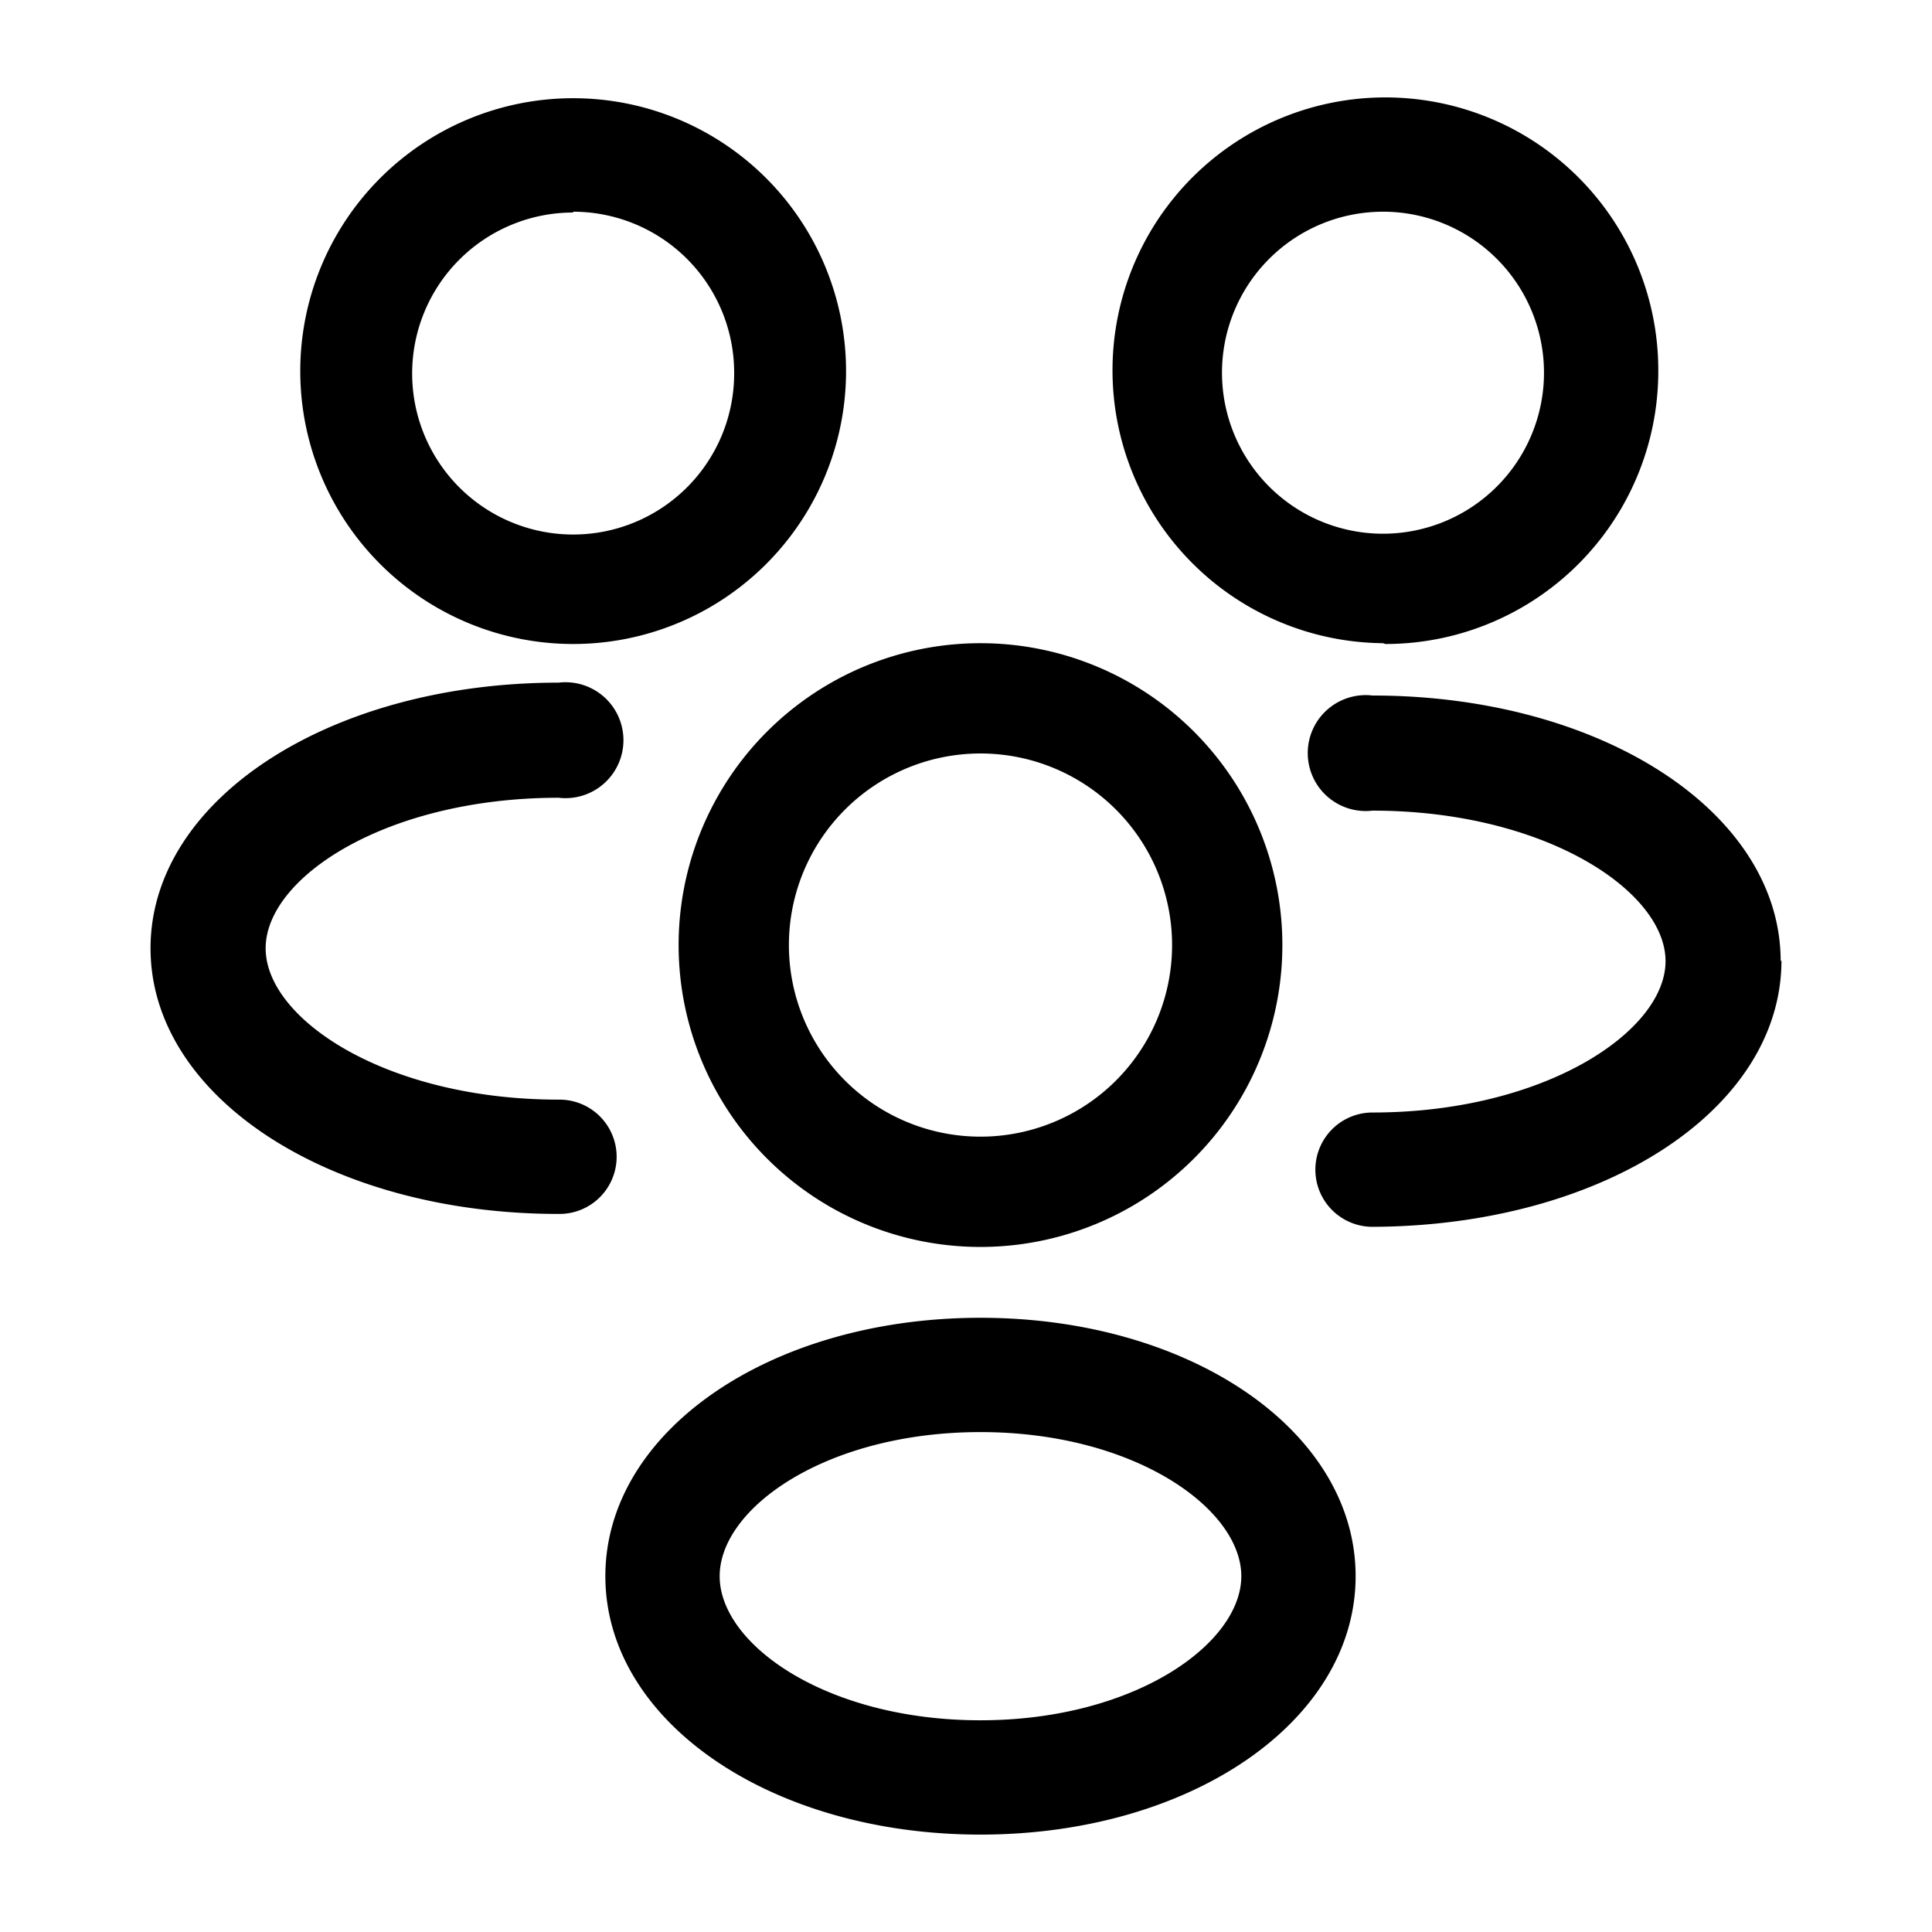 <svg xmlns="http://www.w3.org/2000/svg" viewBox="0 0 24 24"><g id="users"><path id="people" d="M12.18,15.49a3.75,3.75,0,1,1,3.75-3.75A3.75,3.75,0,0,1,12.18,15.49Zm0-6.13a2.38,2.38,0,1,0,2.38,2.38A2.38,2.38,0,0,0,12.18,9.36Zm0,13.43c-2.61,0-4.66-1.41-4.66-3.21s2.05-3.21,4.66-3.21,4.66,1.41,4.66,3.21S14.79,22.79,12.18,22.79Zm0-5c-1.91,0-3.24.94-3.24,1.79s1.33,1.79,3.24,1.79,3.24-.95,3.24-1.79S14.09,17.79,12.18,17.79Zm5-9.8A3.39,3.39,0,1,1,20.6,4.6,3.39,3.39,0,0,1,17.21,8Zm0-5.36a2,2,0,1,0,2,2A2,2,0,0,0,17.21,2.63ZM7.12,8A3.39,3.39,0,1,1,10.51,4.6,3.39,3.39,0,0,1,7.12,8Zm0-5.36a2,2,0,1,0,2,2A2,2,0,0,0,7.12,2.63Zm15,9.3c0-1.85-2.23-3.3-5.07-3.3a.72.72,0,1,0,0,1.43c2.14,0,3.64,1,3.64,1.87s-1.5,1.88-3.64,1.88a.71.71,0,1,0,0,1.42C19.9,15.23,22.13,13.79,22.13,11.93ZM7.66,14.37a.71.71,0,0,0-.72-.71c-2.14,0-3.64-1-3.64-1.88S4.8,9.91,6.94,9.91a.72.72,0,1,0,0-1.43c-2.84,0-5.07,1.45-5.07,3.3s2.23,3.3,5.07,3.3A.71.71,0,0,0,7.66,14.37Z"/></g></svg>